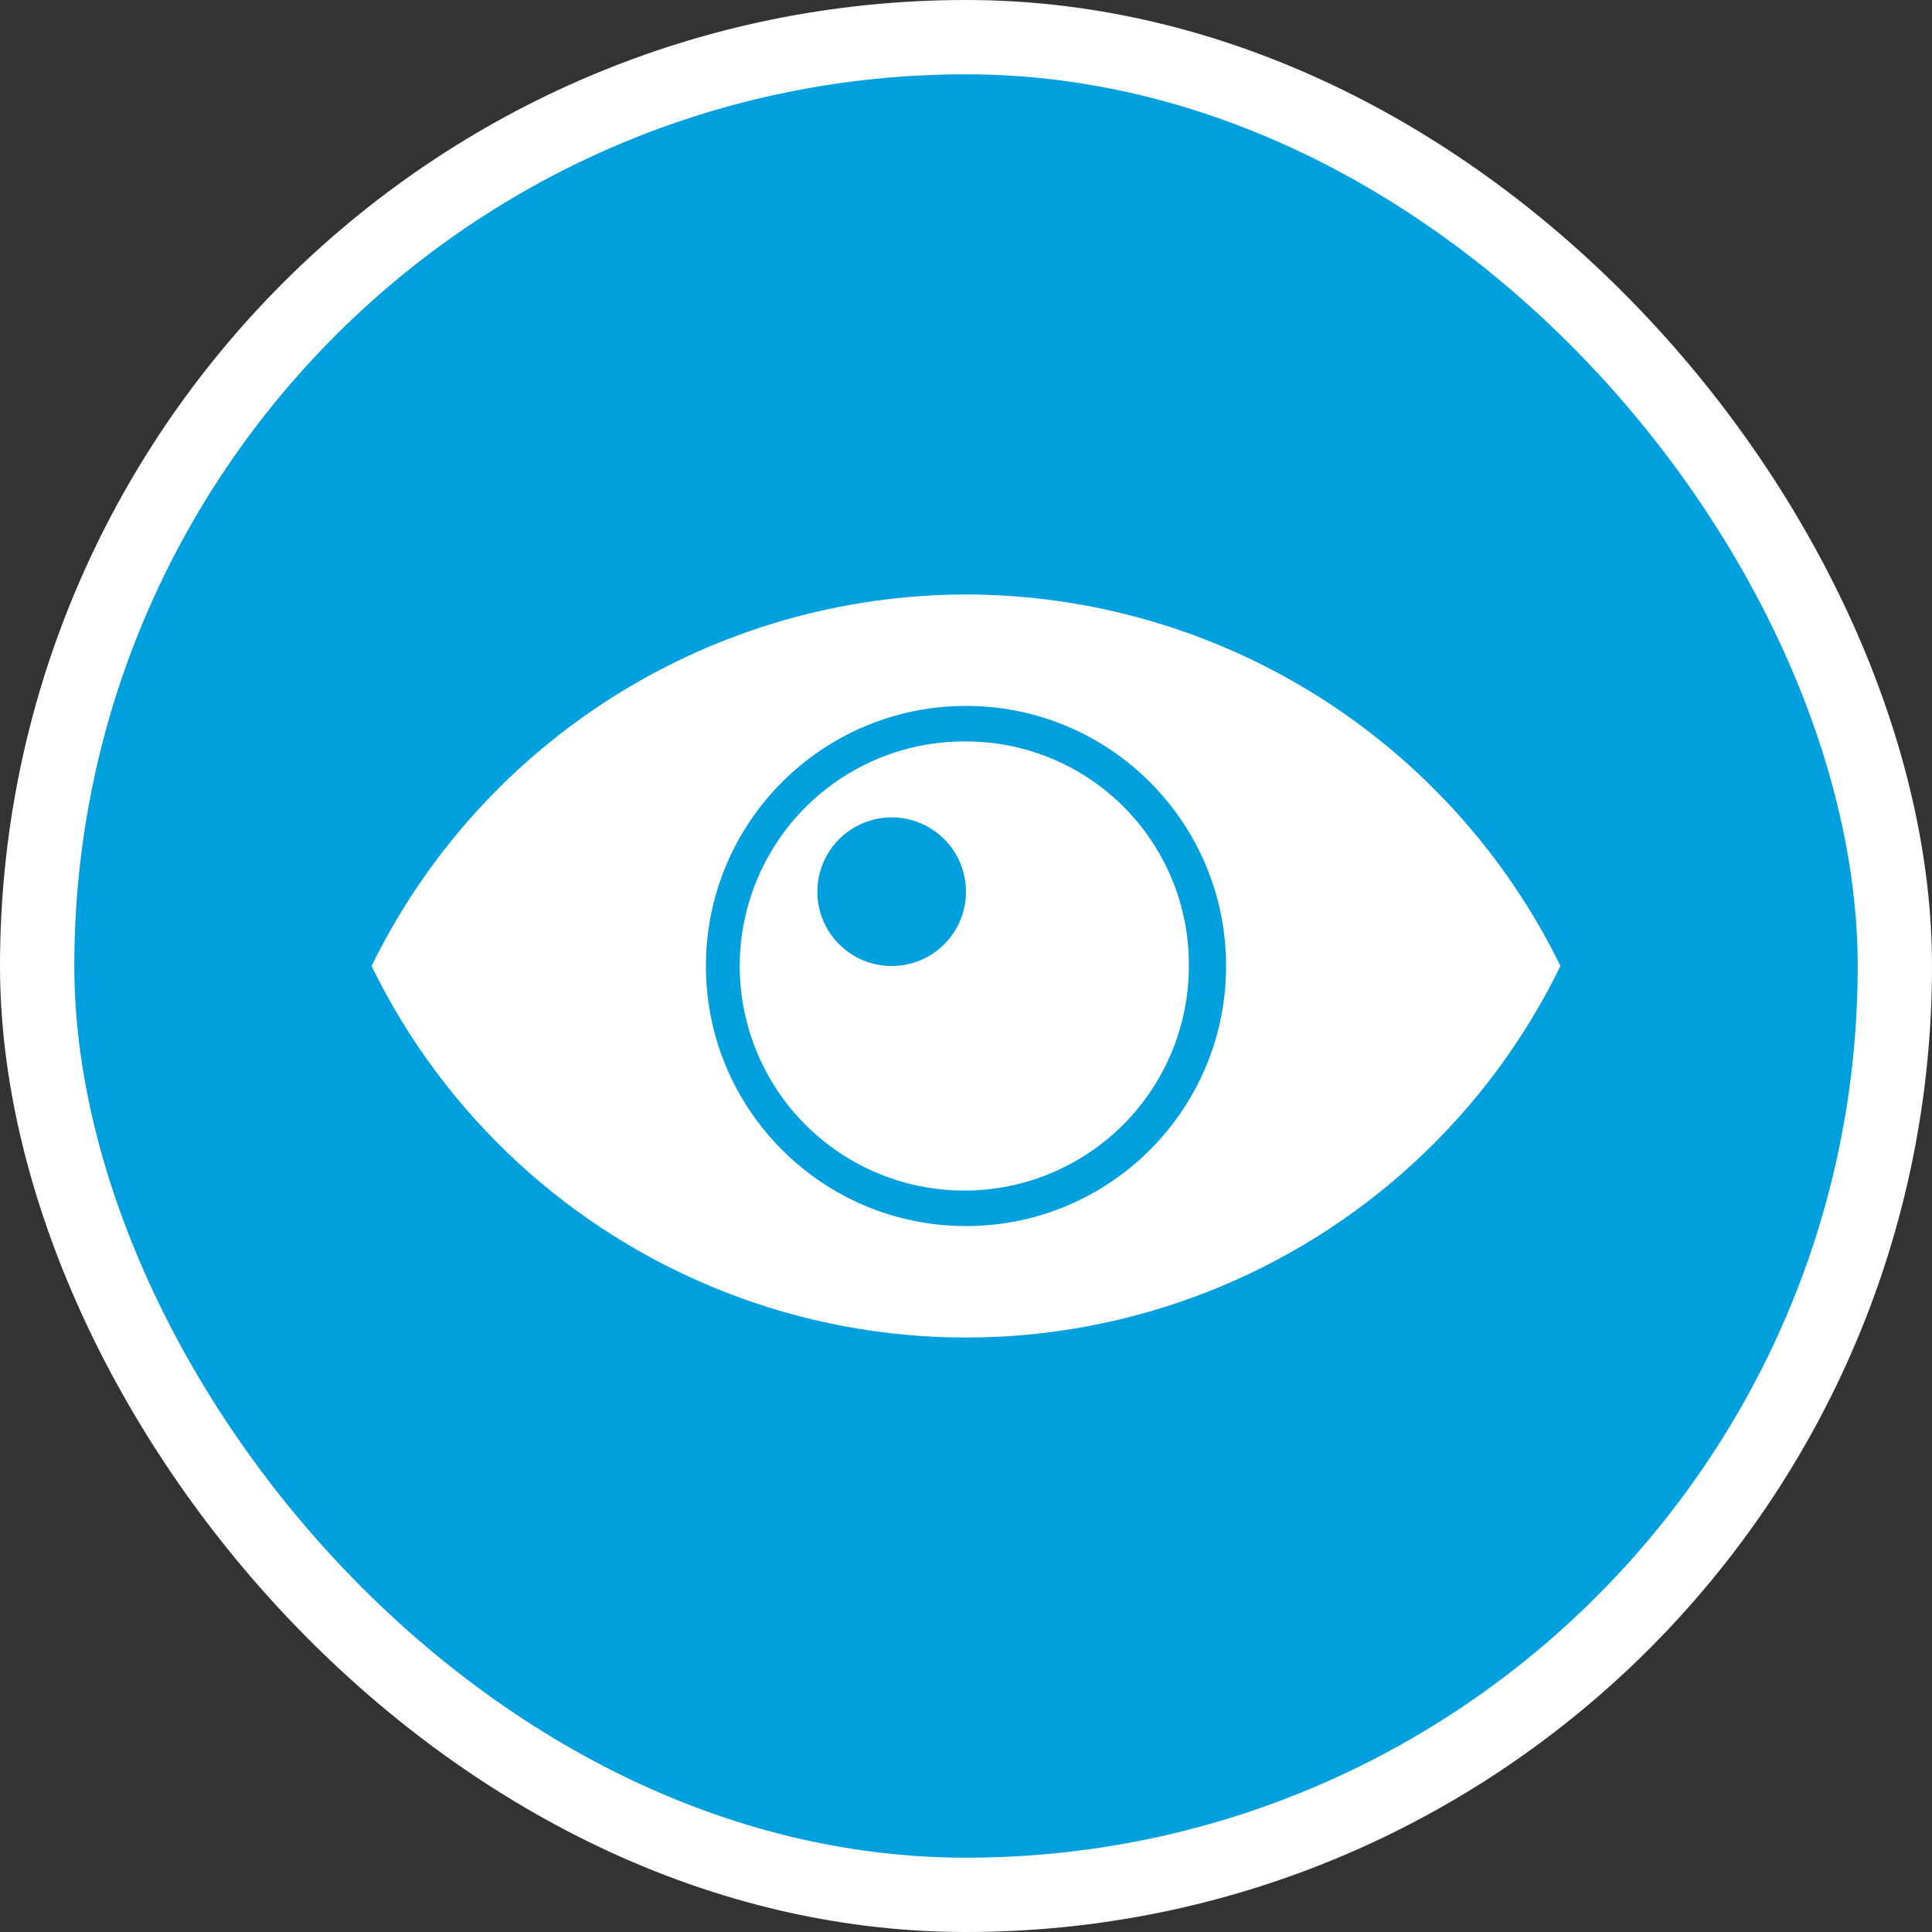 <svg width="52" height="52" viewBox="0 0 52 52" fill="none" xmlns="http://www.w3.org/2000/svg">
<rect x="0" y="0" width="52" height="52" fill="#333333" stroke="none"/>
<rect x="1" y="1" width="50" height="50" rx="25" fill="#009FDE" stroke="white" stroke-width="2"/>
<path d="M15.5 20.5C14.167 22.333 11.4 26 11 26L16.5 31.5L22 34.5H30L37 31.5L41 26L38.5 22.5C37.167 21.5 34.4 19.4 34 19C33.6 18.6 30.167 17.833 28.5 17.5H21.5L15.5 20.5Z" fill="white"/>
<path d="M25.999 18C28.792 17.996 31.535 18.735 33.948 20.141C36.36 21.547 38.356 23.569 39.73 26C37.881 29.247 34.941 31.733 31.433 33.018C27.925 34.303 24.075 34.303 20.566 33.018C17.058 31.733 14.118 29.247 12.27 26C13.643 23.569 15.639 21.547 18.052 20.141C20.464 18.735 23.207 17.996 25.999 18ZM26 16C22.665 16.005 19.398 16.945 16.57 18.712C13.742 20.48 11.466 23.005 10 26C11.959 30.019 15.359 33.153 19.523 34.78C23.688 36.407 28.312 36.407 32.476 34.78C36.641 33.153 40.041 30.019 42 26C40.534 23.005 38.258 20.48 35.429 18.712C32.602 16.945 29.335 16.005 26 16Z" fill="white"/>
<circle cx="26" cy="26" r="6.5" fill="#009FDE" stroke="#009FDE"/>
<path d="M25.999 19.955C24.802 19.946 23.629 20.293 22.629 20.952C21.629 21.611 20.847 22.552 20.383 23.655C19.918 24.759 19.792 25.976 20.02 27.152C20.248 28.327 20.82 29.409 21.664 30.259C22.508 31.108 23.585 31.689 24.758 31.926C25.932 32.163 27.15 32.045 28.257 31.589C29.364 31.133 30.311 30.358 30.977 29.363C31.643 28.368 31.999 27.198 31.999 26C32.007 24.942 31.735 23.901 31.21 22.982C30.686 22.062 29.927 21.298 29.012 20.767C28.097 20.235 27.058 19.956 25.999 19.956L25.999 19.955ZM23.999 26C23.469 26 22.96 25.79 22.585 25.415C22.21 25.04 21.999 24.531 21.999 24C21.999 23.47 22.21 22.961 22.585 22.586C22.96 22.211 23.469 22 23.999 22C24.53 22 25.039 22.211 25.414 22.586C25.789 22.961 25.999 23.47 25.999 24C25.999 24.531 25.789 25.04 25.414 25.415C25.039 25.79 24.53 26 23.999 26Z" fill="white"/>
</svg>
